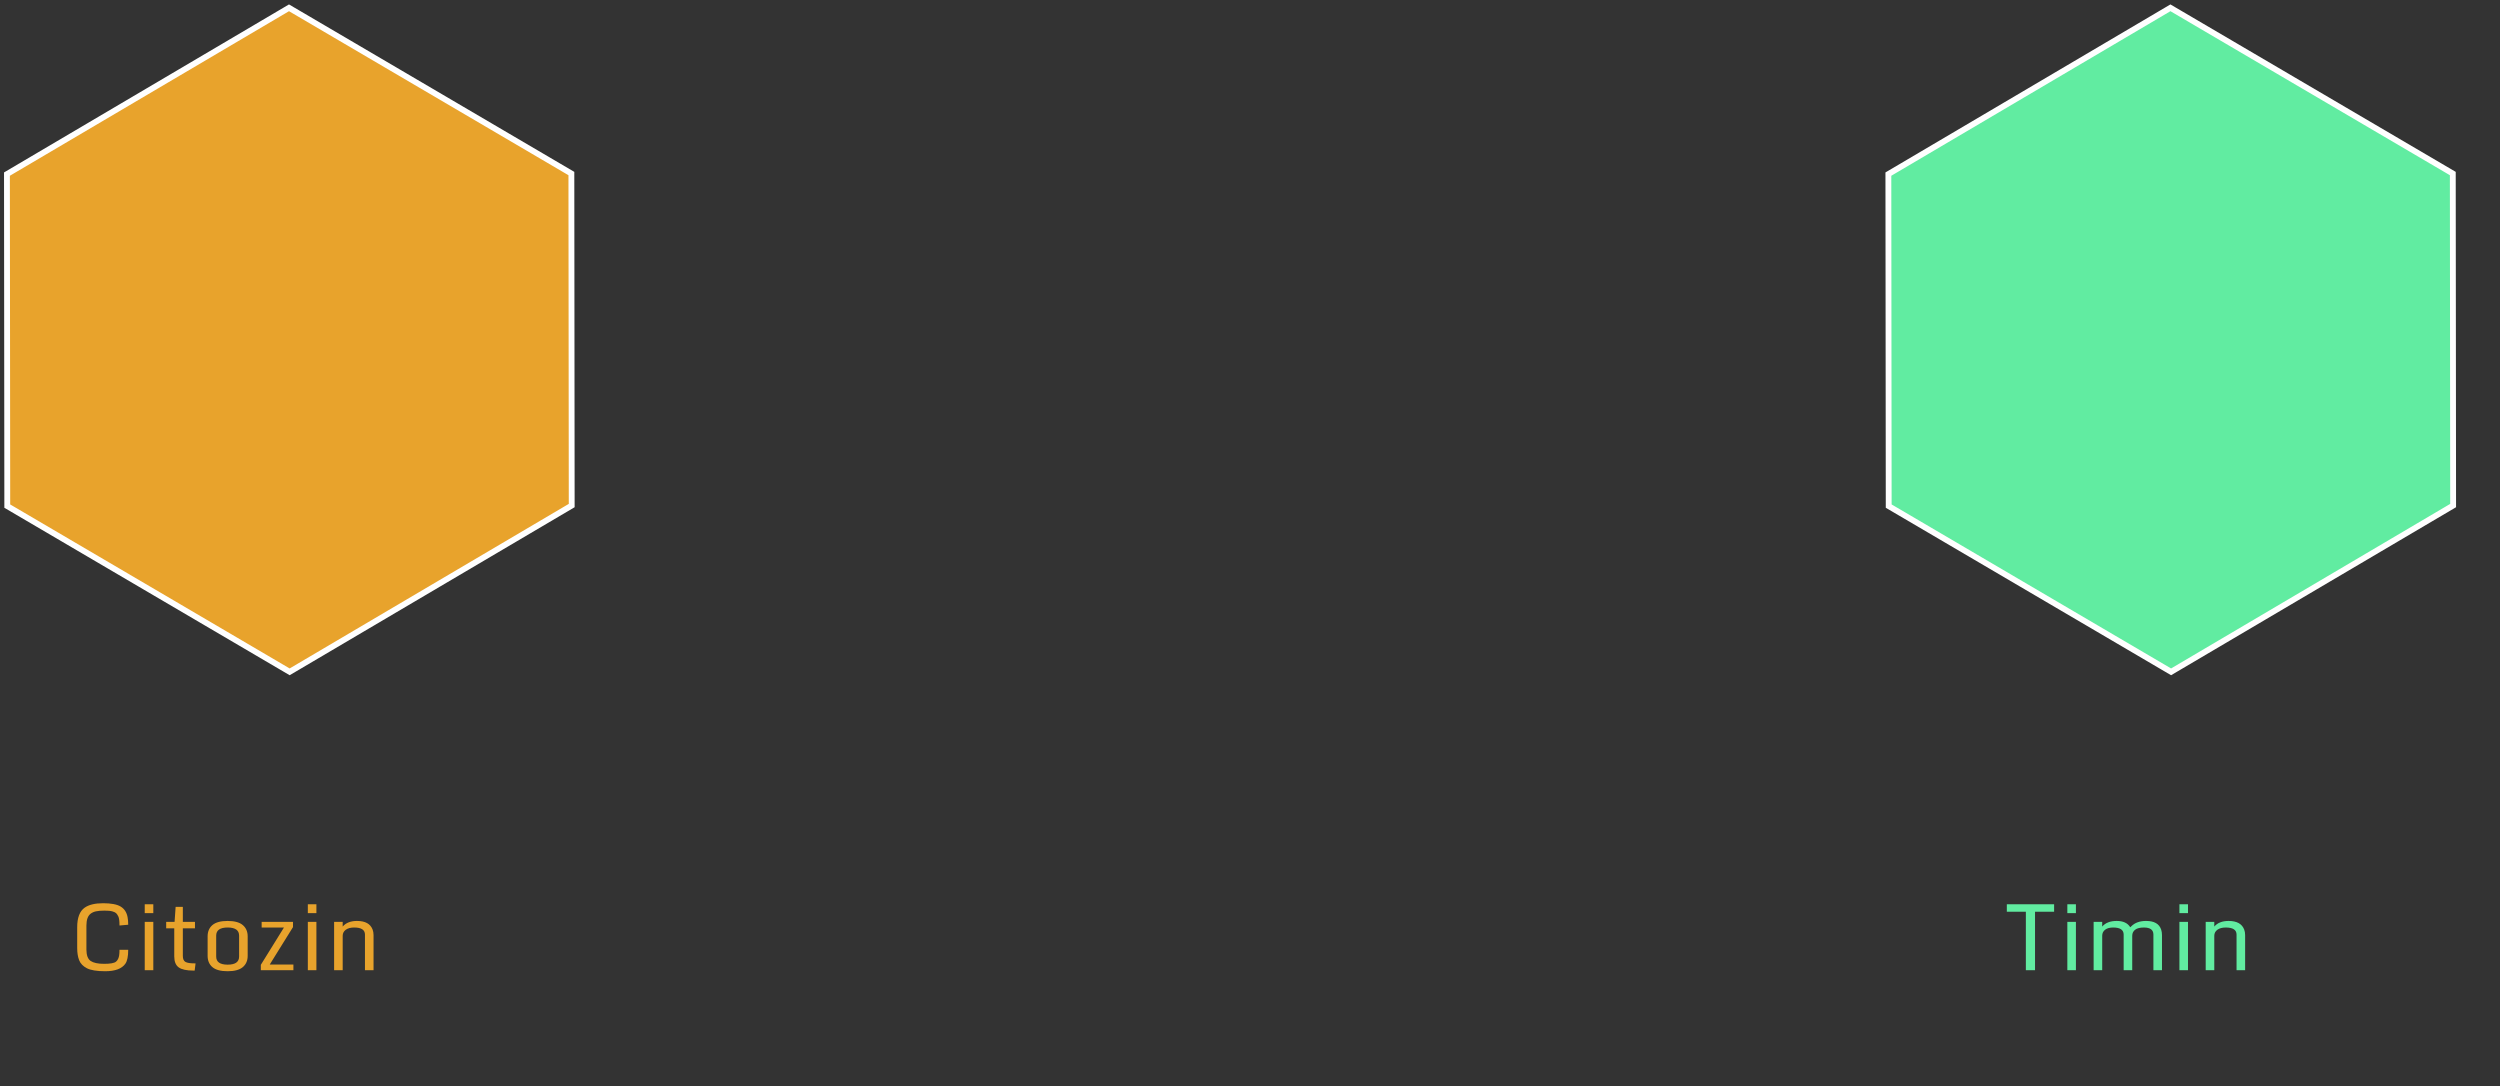 <svg width="428" height="186" viewBox="0 0 428 186" fill="none" xmlns="http://www.w3.org/2000/svg">
<rect x="0" y="0" width="428" height="186" fill="#333333" stroke="none"/>
<path fill-rule="evenodd" clip-rule="evenodd" d="M49.589 115.018L1.246 86.646L1.19 29.805L49.476 1.336L97.82 29.709L97.876 86.55L49.589 115.018Z" fill="#E8A32C"/>
<path fill-rule="evenodd" clip-rule="evenodd" d="M49.589 115.018L1.246 86.646L1.19 29.805L49.476 1.336L97.82 29.709L97.876 86.55L49.589 115.018Z" fill="#E8A32C"/>
<path fill-rule="evenodd" clip-rule="evenodd" d="M49.589 115.018L1.246 86.646L1.19 29.805L49.476 1.336L97.82 29.709L97.876 86.55L49.589 115.018Z" fill="#E8A32C"/>
<path fill-rule="evenodd" clip-rule="evenodd" d="M49.589 115.018L1.246 86.646L1.19 29.805L49.476 1.336L97.82 29.709L97.876 86.55L49.589 115.018Z" stroke="white"/>
<path fill-rule="evenodd" clip-rule="evenodd" d="M371.689 115.018L323.346 86.646L323.289 29.805L371.576 1.336L419.919 29.709L419.976 86.55L371.689 115.018Z" fill="#61ECA1" stroke="white"/>
<path d="M14.88 165.766C14.218 165.422 13.775 164.964 13.551 164.391C13.327 163.813 13.216 163.118 13.216 162.305V158.758C13.216 157.112 13.643 155.99 14.497 155.391C15.221 154.886 16.273 154.633 17.653 154.633C19.038 154.633 20.044 154.826 20.669 155.211C21.294 155.592 21.684 156.191 21.84 157.008C21.913 157.373 21.95 157.808 21.95 158.313L20.458 158.446C20.458 157.685 20.392 157.172 20.262 156.907C20.132 156.636 20.002 156.443 19.872 156.329C19.747 156.214 19.538 156.115 19.247 156.032C18.955 155.943 18.499 155.899 17.88 155.899C17.26 155.899 16.773 155.941 16.419 156.024C16.064 156.102 15.762 156.237 15.512 156.43C15.033 156.8 14.794 157.48 14.794 158.469V162.547C14.794 163.527 15.036 164.183 15.52 164.516C16.005 164.844 16.775 165.008 17.833 165.008C18.895 165.008 19.572 164.883 19.864 164.633C20.156 164.383 20.335 164.019 20.403 163.54C20.439 163.279 20.458 162.967 20.458 162.602H21.95C21.95 163.737 21.786 164.534 21.458 164.993C20.854 165.847 19.705 166.274 18.012 166.274C16.59 166.274 15.546 166.105 14.88 165.766ZM24.778 166.102V157.821H26.247V166.102H24.778ZM24.778 156.329V154.805H26.247V156.329H24.778ZM33.106 166.165C31.95 166.165 31.114 165.982 30.598 165.618C30.088 165.253 29.833 164.625 29.833 163.735V158.93H28.45V157.821H29.887L30.067 155.258H31.301V157.821H33.38V158.93H31.301V163.641C31.301 164.162 31.45 164.508 31.747 164.68C32.049 164.847 32.572 164.93 33.317 164.93H33.481L33.325 166.165H33.106ZM37.012 163.766C37.012 164.688 37.666 165.149 38.973 165.149C40.281 165.149 40.934 164.688 40.934 163.766V160.18C40.934 159.253 40.281 158.79 38.973 158.79C37.666 158.79 37.012 159.253 37.012 160.18V163.766ZM42.403 163.641C42.403 164.454 42.124 165.097 41.567 165.571C41.015 166.04 40.148 166.274 38.965 166.274C37.783 166.274 36.916 166.04 36.364 165.571C35.817 165.102 35.544 164.459 35.544 163.641V160.305C35.544 159.487 35.817 158.844 36.364 158.375C36.916 157.902 37.783 157.665 38.965 157.665C40.148 157.665 41.015 157.902 41.567 158.375C42.124 158.849 42.403 159.493 42.403 160.305V163.641ZM44.653 166.102V165.18L48.614 158.79H44.794V157.821H50.161V158.719L46.176 165.133H50.231V166.102H44.653ZM52.7 166.102V157.821H54.169V166.102H52.7ZM52.7 156.329V154.805H54.169V156.329H52.7ZM62.481 160C62.481 159.193 61.864 158.79 60.63 158.79C60.02 158.79 59.541 158.92 59.192 159.18C58.843 159.441 58.669 159.782 58.669 160.204V166.102H57.2V157.821H58.669V158.625C59.221 157.985 60.038 157.665 61.122 157.665C62.528 157.665 63.419 158.159 63.794 159.149C63.898 159.43 63.95 159.743 63.95 160.086V166.102H62.481V160Z" fill="#E8A32C"/>
<path d="M346.827 166.102V156.094H343.569V154.805H351.663V156.094H348.397V166.102H346.827ZM353.929 166.102V157.821H355.397V166.102H353.929ZM353.929 156.329V154.805H355.397V156.329H353.929ZM363.569 160C363.569 159.193 362.973 158.79 361.78 158.79C361.176 158.79 360.71 158.92 360.382 159.18C360.059 159.435 359.897 159.777 359.897 160.204V166.102H358.429V157.821H359.897V158.625C360.449 157.985 361.278 157.665 362.382 157.665C363.491 157.665 364.265 158.027 364.702 158.75L364.897 158.563C365.496 157.964 366.335 157.665 367.413 157.665C368.804 157.665 369.663 158.159 369.991 159.149C370.085 159.43 370.132 159.743 370.132 160.086V166.102H368.663V160C368.663 159.193 368.121 158.79 367.038 158.79C366.356 158.79 365.85 158.92 365.522 159.18C365.199 159.435 365.038 159.777 365.038 160.204V166.102H363.569V160ZM373.116 166.102V157.821H374.585V166.102H373.116ZM373.116 156.329V154.805H374.585V156.329H373.116ZM382.897 160C382.897 159.193 382.28 158.79 381.046 158.79C380.436 158.79 379.957 158.92 379.608 159.18C379.259 159.441 379.085 159.782 379.085 160.204V166.102H377.616V157.821H379.085V158.625C379.637 157.985 380.455 157.665 381.538 157.665C382.944 157.665 383.835 158.159 384.21 159.149C384.314 159.43 384.366 159.743 384.366 160.086V166.102H382.897V160Z" fill="#61ECA1"/>
</svg>
